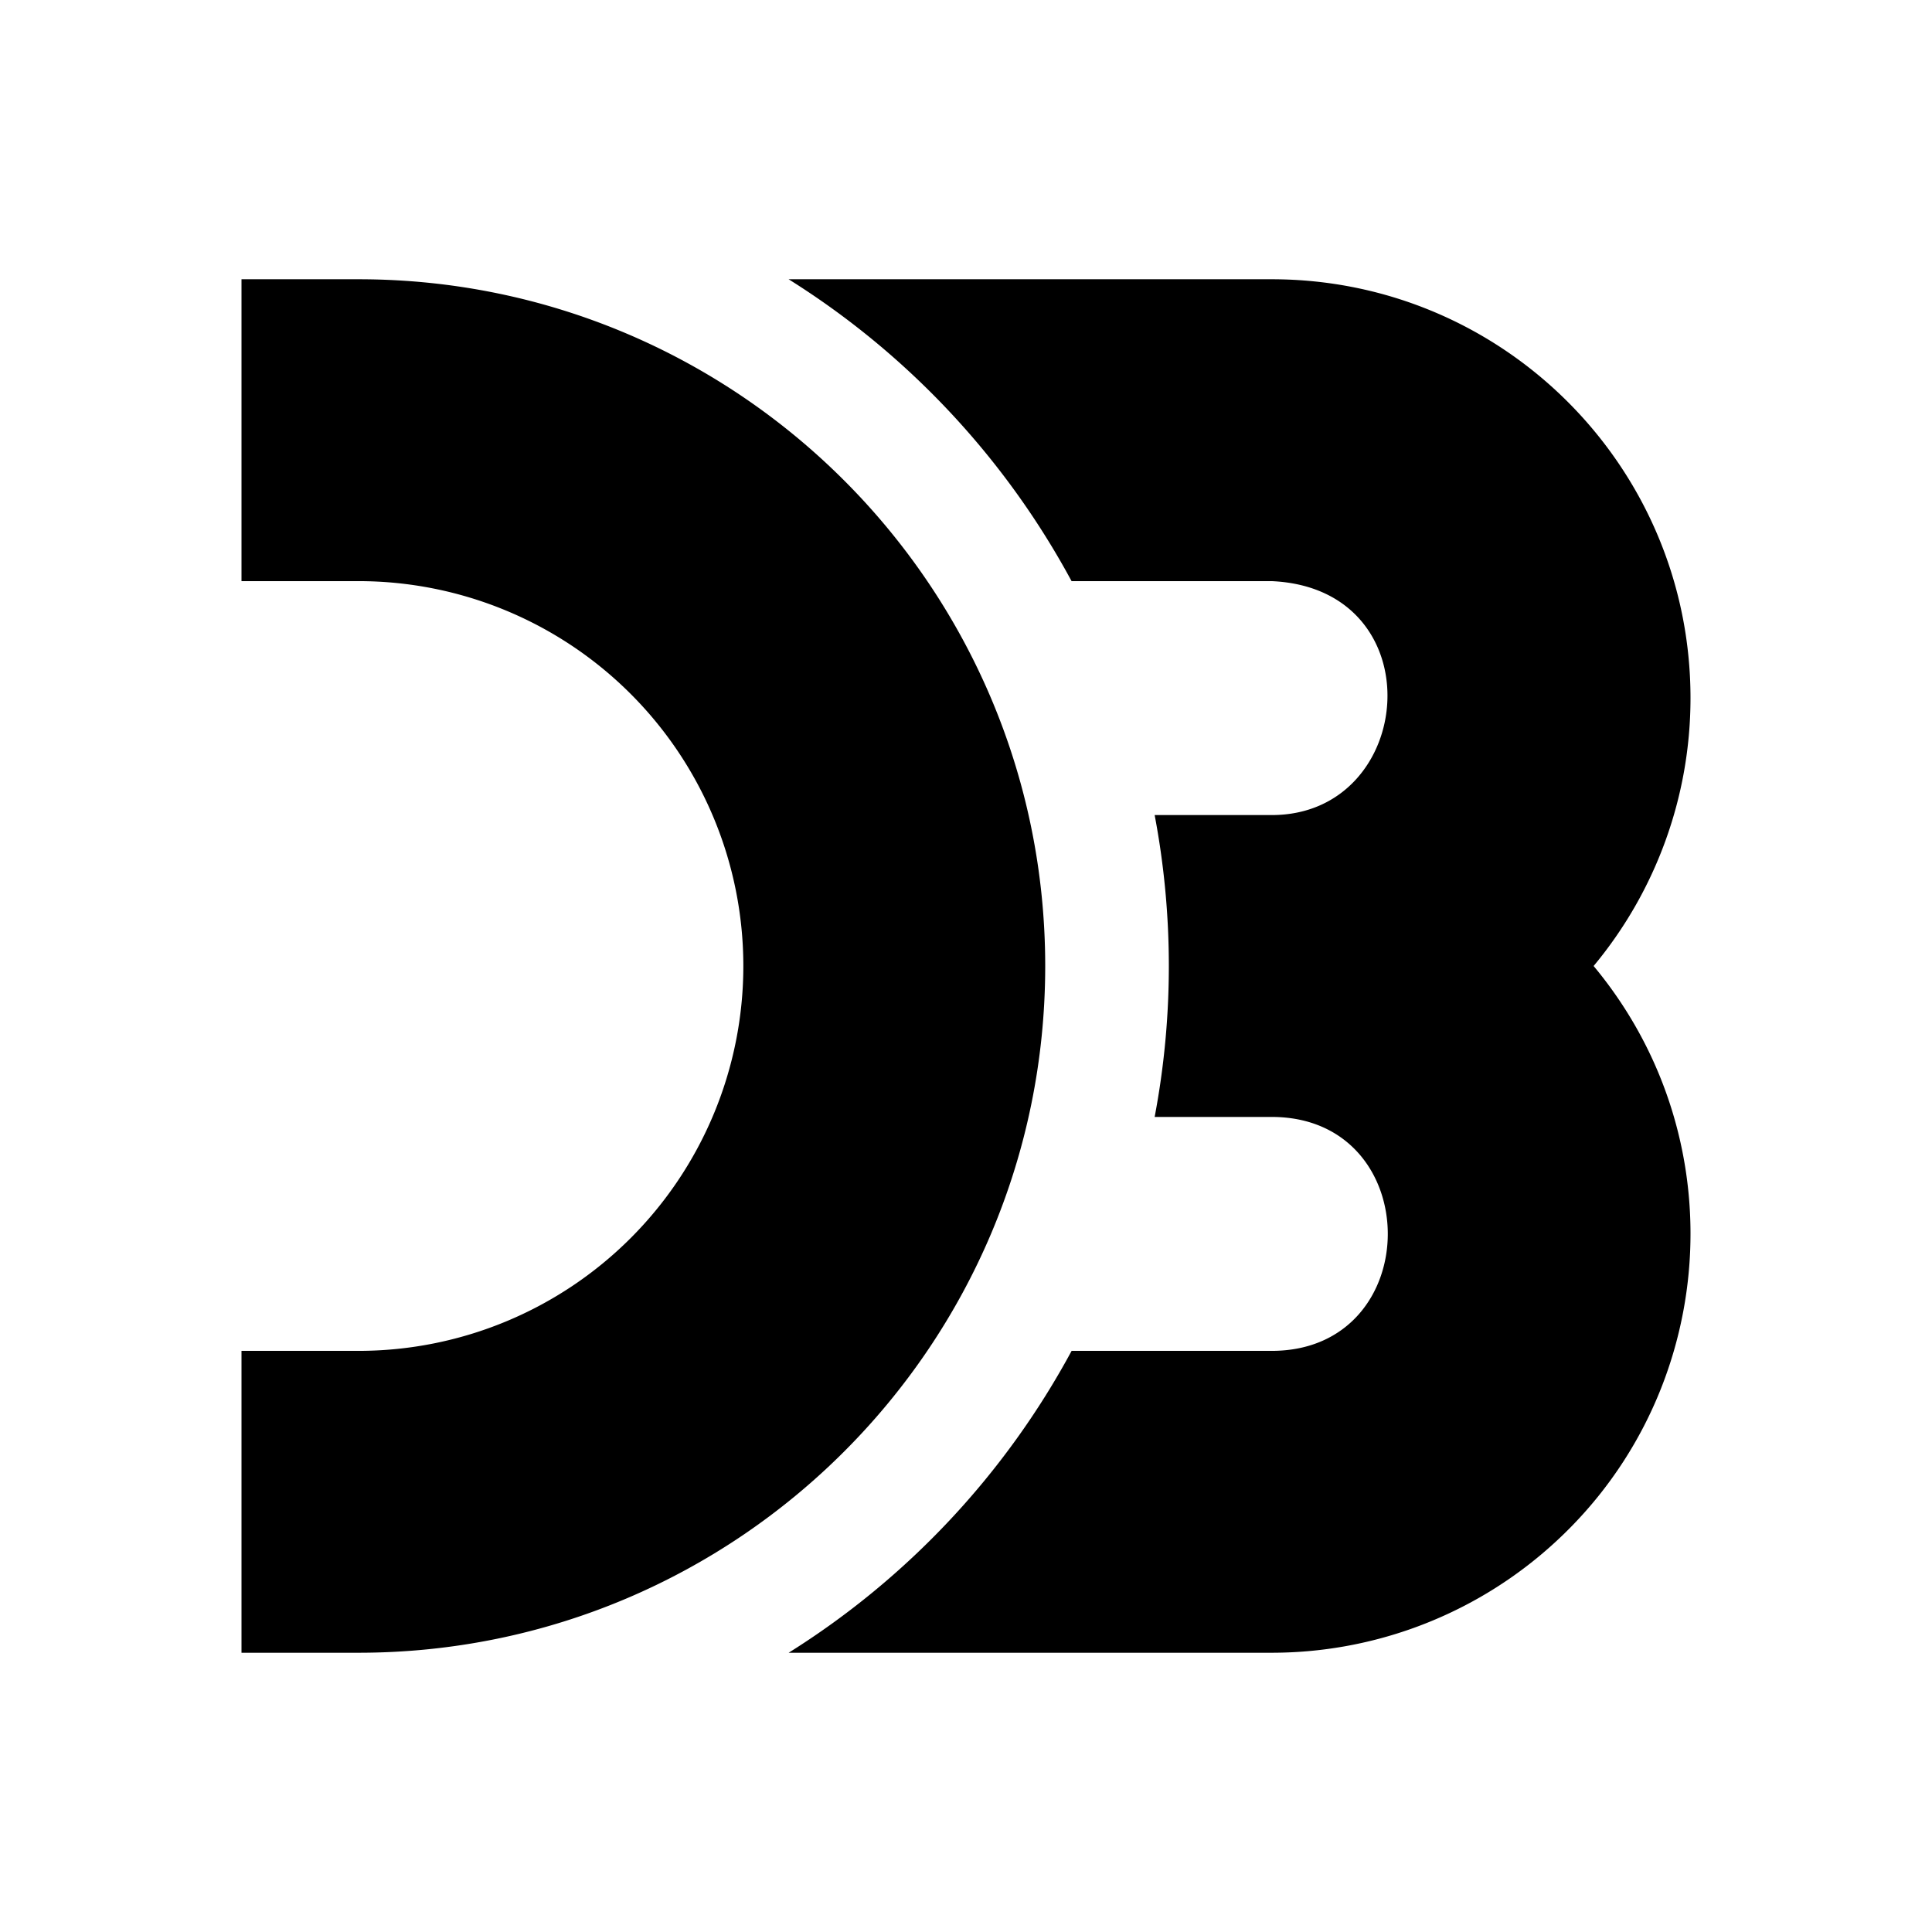<svg xmlns="http://www.w3.org/2000/svg" width="48" height="48" viewBox="0 0 48 48">
  <path d="M6 6.938h2.906c9.423 0 17.062 7.639 17.062 17.062 0 9.423-7.639 17.062-17.062 17.062H6v-7.5h2.906a9.562 9.562 0 0 0 0-19.124H6v-7.5zM31.593 27.75h-2.906c.47-2.478.47-5.022 0-7.5h2.906c3.604.004 4.065-5.633 0-5.812h-4.97a20.133 20.133 0 0 0-7.03-7.5h12C37.342 6.938 42 11.597 42 17.344c0 2.432-.852 4.787-2.407 6.656 3.676 4.418 3.074 10.979-1.343 14.655a10.406 10.406 0 0 1-6.656 2.407h-12a20.133 20.133 0 0 0 7.03-7.5h4.97c3.847 0 3.847-5.812 0-5.812z"/>
</svg>
